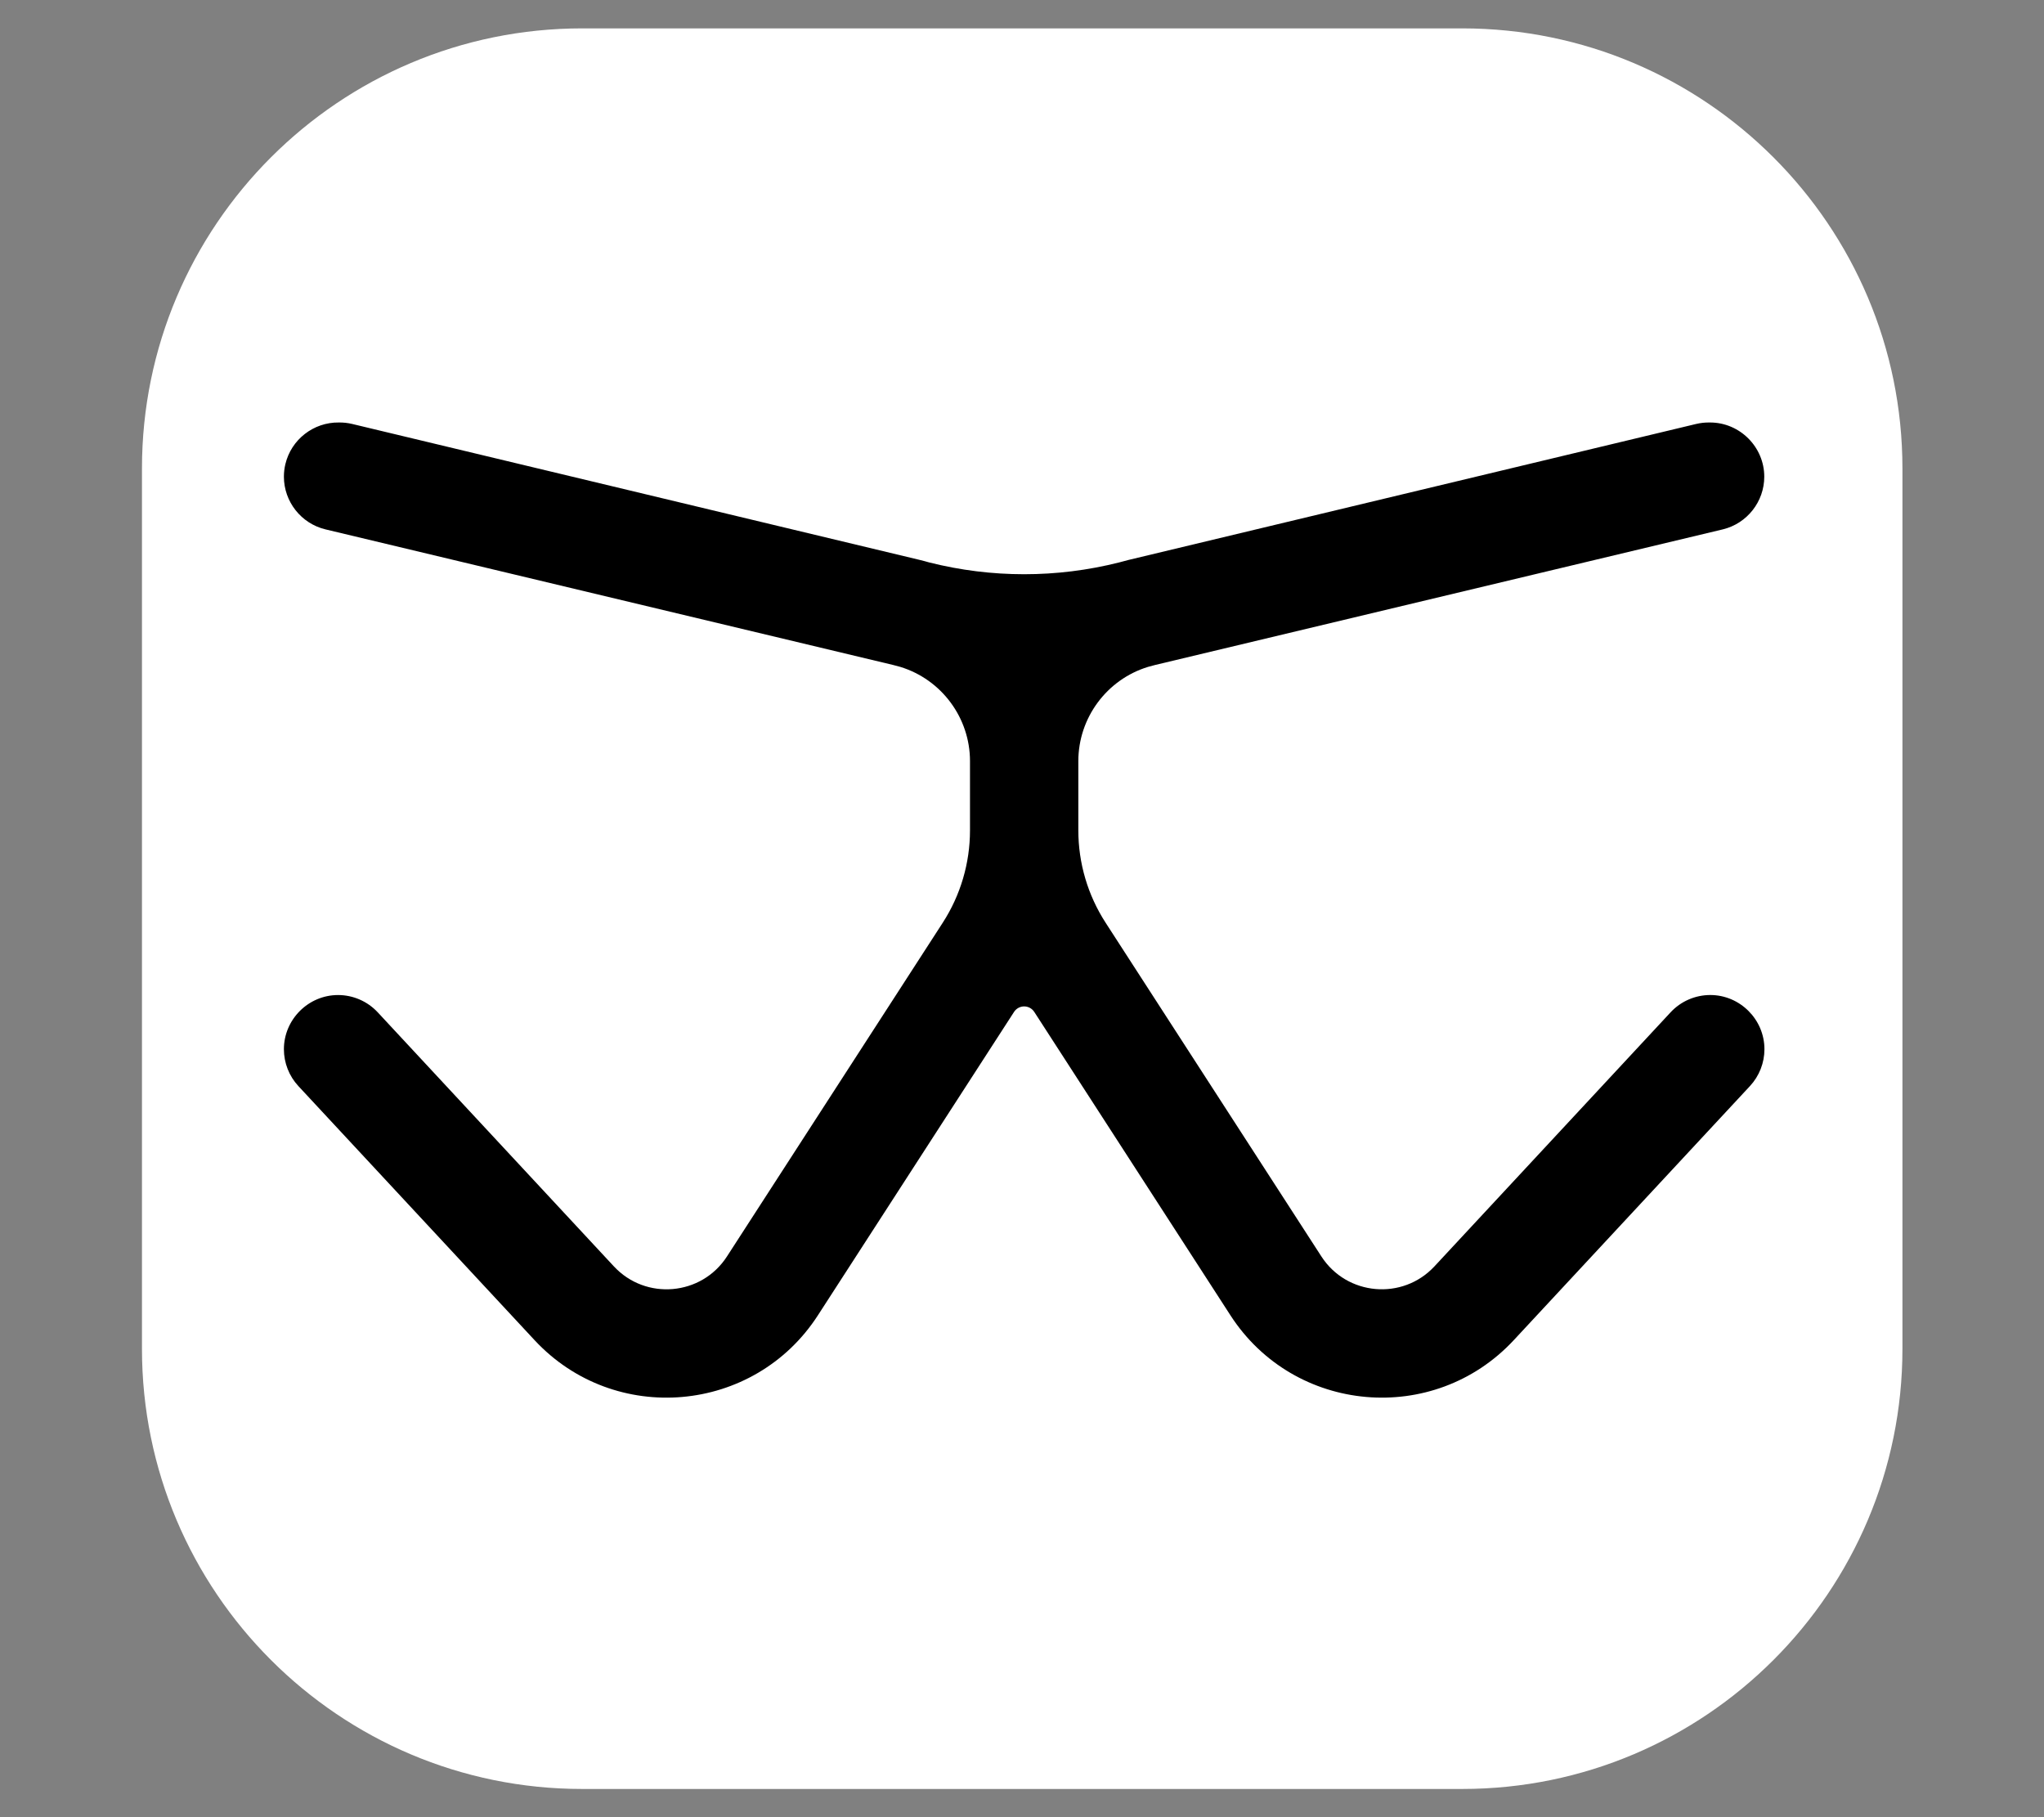 <svg width="100%" height="100%" viewBox="0 0 18 16" version="1.1" xmlns="http://www.w3.org/2000/svg" xmlns:xlink="http://www.w3.org/1999/xlink" xml:space="preserve" style="fill-rule:evenodd;clip-rule:evenodd;stroke-linejoin:round;stroke-miterlimit:2;"><rect x="0" y="0" width="18" height="16" fill="#808080" stroke="none"/><g id="toit"><g transform="matrix(1.074,0,0,1.168,0.072,-0.952)"><path d="M15.532,4.347L15.532,10.983C15.532,12.814 13.915,14.301 11.923,14.301L4.706,14.301C2.714,14.301 1.097,12.814 1.097,10.983L1.097,4.347C1.097,2.516 2.714,1.029 4.706,1.029L11.923,1.029C13.915,1.029 15.532,2.516 15.532,4.347Z" style="fill:white;"/></g><g transform="matrix(0.106,0,0,0.106,2.5,3.72)"><path d="M0.124,3.456C0.611,1.414 2.465,-0.028 4.564,0C4.934,-0.006 5.309,0.034 5.684,0.124L52.796,11.408L52.798,11.408L52.799,11.409C53.075,11.475 53.349,11.548 53.619,11.626C58.792,12.93 64.21,12.93 69.383,11.626C69.653,11.548 69.927,11.476 70.203,11.409L70.206,11.409L117.318,0.124C117.693,0.034 118.069,-0.006 118.437,0C118.453,-0 118.469,-0 118.485,-0C120.955,-0 122.987,2.032 122.987,4.502C122.987,6.573 121.559,8.389 119.546,8.877L72.376,20.143C72.181,20.197 71.986,20.249 71.791,20.3C68.363,21.349 66.004,24.534 66.001,28.119L66.001,33.879C66.001,36.599 66.787,39.261 68.265,41.548L86.195,69.275C88.305,72.537 92.937,72.945 95.587,70.095L115.205,48.992C116.056,48.077 117.251,47.556 118.501,47.556C120.97,47.556 123.001,49.587 123.001,52.056C123.001,53.192 122.571,54.288 121.797,55.12L102.178,76.223C95.538,83.365 83.935,82.353 78.638,74.163L62.34,48.96C62.156,48.675 61.839,48.503 61.5,48.503C61.161,48.503 60.844,48.675 60.66,48.96L44.364,74.163C39.068,82.354 27.464,83.366 20.824,76.223L1.205,55.122C0.431,54.29 0.001,53.194 0.001,52.058C0.001,49.589 2.032,47.558 4.501,47.558C5.751,47.558 6.946,48.079 7.797,48.994L27.415,70.097C30.065,72.947 34.697,72.539 36.807,69.277L54.737,41.55C56.214,39.265 57,36.601 57,33.88L57,28.12C56.997,24.535 54.639,21.349 51.21,20.3C51.015,20.25 50.82,20.198 50.626,20.144L3.456,8.878C1.437,8.396 0.001,6.577 0.001,4.501C0.001,4.149 0.042,3.798 0.124,3.456Z"/></g></g></svg>